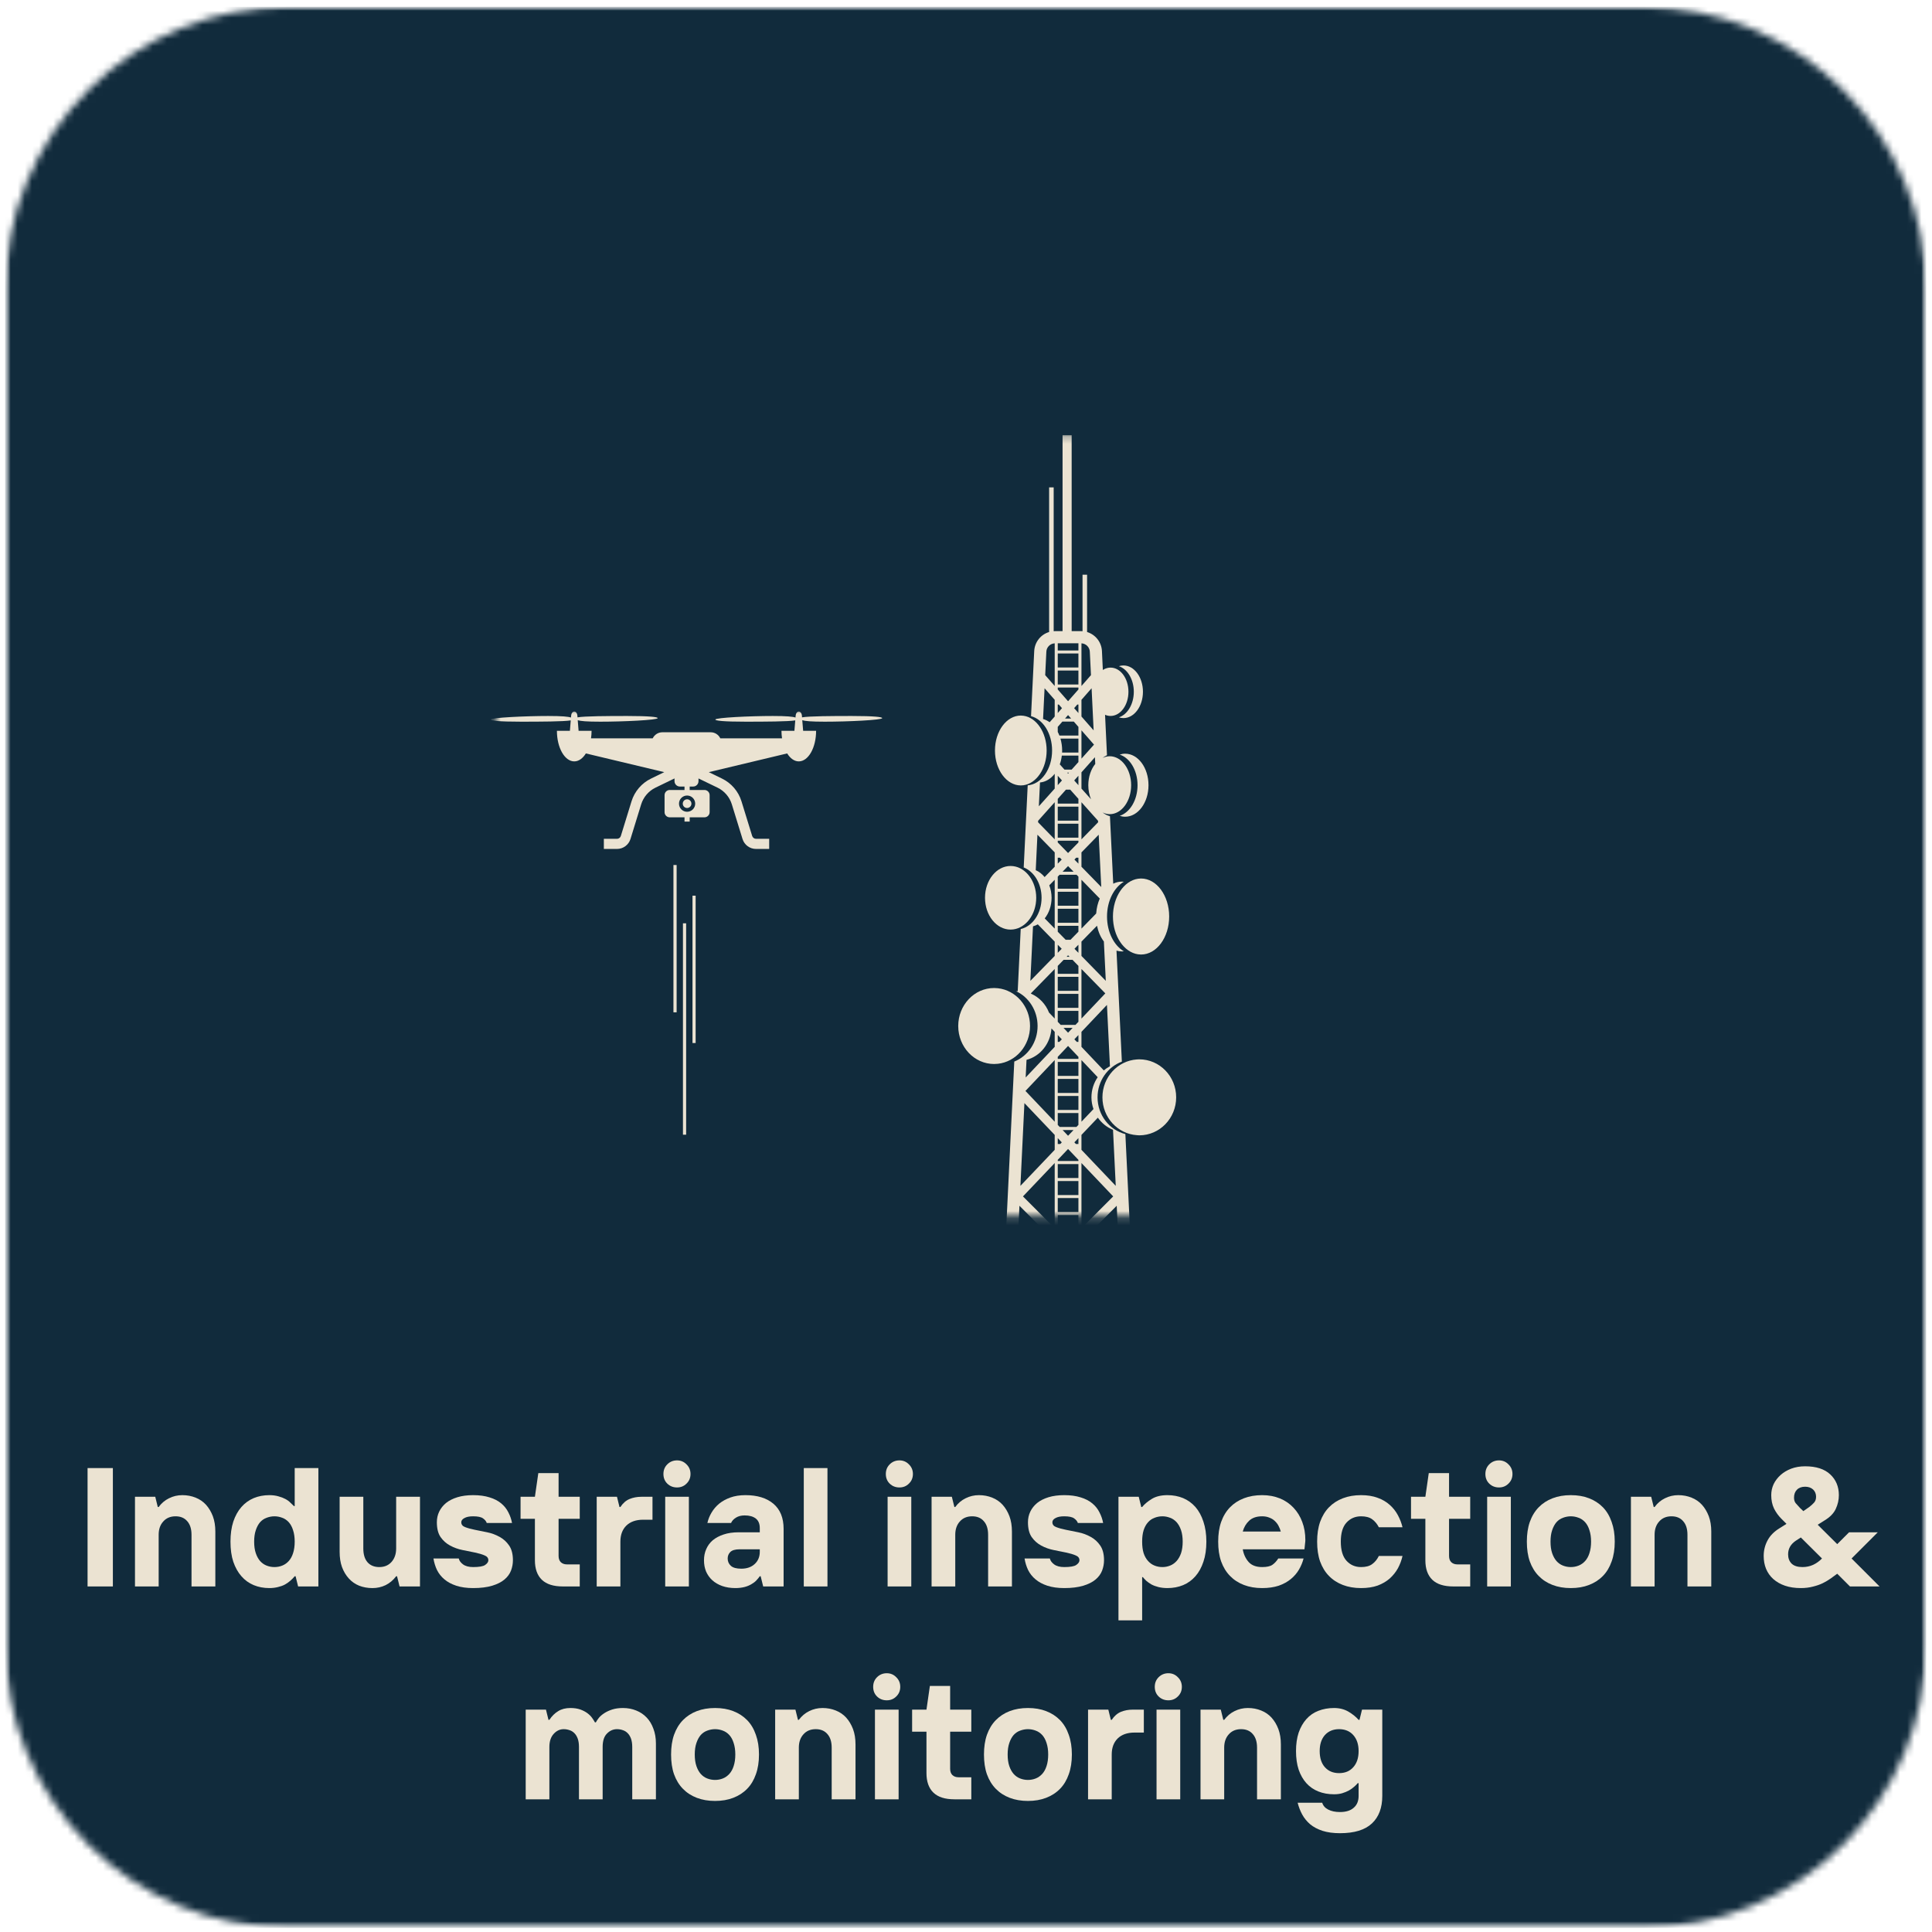 <svg width="272" height="272" viewBox="0 0 272 272" fill="none" xmlns="http://www.w3.org/2000/svg">
<mask id="mask0_52_1559" style="mask-type:luminance" maskUnits="userSpaceOnUse" x="0" y="0" width="272" height="272">
<path d="M0.719 0.953H271.182V271.417H0.719V0.953Z" fill="white"/>
</mask>
<g mask="url(#mask0_52_1559)">
<mask id="mask1_52_1559" style="mask-type:luminance" maskUnits="userSpaceOnUse" x="0" y="0" width="272" height="272">
<path d="M40.703 0.953H231.198C241.802 0.953 251.974 5.167 259.474 12.662C266.974 20.162 271.182 30.333 271.182 40.938V231.432C271.182 242.036 266.974 252.208 259.474 259.708C251.974 267.203 241.802 271.417 231.198 271.417H40.703C30.099 271.417 19.927 267.203 12.432 259.708C4.932 252.208 0.719 242.036 0.719 231.432V40.938C0.719 30.333 4.932 20.162 12.432 12.662C19.927 5.167 30.099 0.953 40.703 0.953Z" fill="white"/>
</mask>
<g mask="url(#mask1_52_1559)">
<path d="M0.719 0.953H271.182V271.417H0.719V0.953Z" fill="#112B3C"/>
</g>
</g>
<path d="M159.625 97.391C159.625 99.141 158.729 100.604 157.521 100.995C157.729 101.062 157.943 101.099 158.167 101.099C159.682 101.099 160.912 99.443 160.912 97.391C160.912 95.344 159.682 93.688 158.167 93.688C157.943 93.688 157.729 93.724 157.521 93.792C158.729 94.182 159.625 95.646 159.625 97.391Z" fill="#EBE3D2"/>
<path d="M147.354 105.662C147.354 103.12 145.927 101.026 144.099 100.771C143.974 100.75 143.844 100.74 143.719 100.74C141.708 100.74 140.078 102.943 140.078 105.662C140.078 108.375 141.708 110.578 143.719 110.578C143.844 110.578 143.974 110.568 144.099 110.552C145.927 110.292 147.354 108.203 147.354 105.662Z" fill="#EBE3D2"/>
<path d="M145.886 126.396C145.886 124.083 144.469 122.177 142.656 121.943C142.531 121.927 142.406 121.917 142.281 121.917C140.287 121.917 138.677 123.922 138.677 126.396C138.677 128.87 140.287 130.875 142.281 130.875C142.406 130.875 142.531 130.864 142.656 130.849C144.469 130.614 145.886 128.713 145.886 126.396Z" fill="#EBE3D2"/>
<path d="M145.016 144.448C145.016 141.682 143.031 139.412 140.49 139.13C140.318 139.11 140.141 139.099 139.958 139.099C137.167 139.099 134.906 141.495 134.906 144.448C134.906 147.401 137.167 149.797 139.958 149.797C140.141 149.797 140.318 149.787 140.49 149.766C143.031 149.49 145.016 147.214 145.016 144.448Z" fill="#EBE3D2"/>
<path d="M156.688 129.031C156.688 131.797 158.24 134.073 160.229 134.354C160.365 134.375 160.505 134.385 160.646 134.385C162.828 134.385 164.604 131.989 164.604 129.031C164.604 126.078 162.828 123.682 160.646 123.682C160.505 123.682 160.365 123.693 160.229 123.713C158.24 123.995 156.688 126.271 156.688 129.031Z" fill="#EBE3D2"/>
<path d="M155.208 154.49C155.208 157.323 157.349 159.635 160.057 159.818C160.172 159.828 160.281 159.839 160.396 159.839C163.266 159.839 165.589 157.443 165.589 154.49C165.589 151.531 163.266 149.141 160.396 149.141C160.281 149.141 160.172 149.151 160.057 149.156C157.349 149.339 155.208 151.651 155.208 154.49Z" fill="#EBE3D2"/>
<mask id="mask2_52_1559" style="mask-type:luminance" maskUnits="userSpaceOnUse" x="69" y="61" width="141" height="111">
<path d="M69.729 61.224H209.031V171.182H69.729V61.224Z" fill="white"/>
</mask>
<g mask="url(#mask2_52_1559)">
<path d="M192.927 226.037L183.401 223.849L177.682 219.604L173.312 213.167L164.552 210.88L160.927 210.969L158.437 159.667C156.187 159.084 154.521 156.99 154.521 154.49C154.521 152.177 155.948 150.209 157.943 149.464L157.187 133.839C157.432 133.906 157.687 133.948 157.948 133.948C158.042 133.948 158.13 133.938 158.219 133.927C156.828 133.099 155.854 131.224 155.854 129.031C155.854 126.844 156.828 124.969 158.219 124.141C158.13 124.13 158.042 124.12 157.948 124.12C157.521 124.12 157.109 124.224 156.729 124.412L156.265 114.906C155.89 114.813 155.542 114.63 155.224 114.38C155.542 114.537 155.88 114.625 156.234 114.625C157.901 114.625 159.25 112.797 159.25 110.547C159.25 108.297 157.901 106.469 156.234 106.469C155.88 106.469 155.542 106.557 155.224 106.714C155.422 106.557 155.63 106.427 155.849 106.328L155.578 100.656L155.573 100.63C155.818 100.74 156.078 100.797 156.349 100.797C157.745 100.797 158.87 99.276 158.87 97.391C158.87 95.511 157.745 93.99 156.349 93.99C156.052 93.99 155.771 94.063 155.505 94.188C155.427 94.229 155.344 94.271 155.265 94.323L155.14 91.667C155.078 90.391 154.213 89.334 153.047 88.979V80.912H152.406V88.865C152.333 88.86 152.265 88.854 152.193 88.854H150.875V61.266H149.594V88.854H148.552C148.479 88.854 148.411 88.86 148.344 88.865V68.615H147.703V88.979C146.531 89.328 145.667 90.386 145.604 91.667L145.156 100.828C146.844 101.261 148.12 103.255 148.12 105.662C148.12 108.281 146.599 110.417 144.687 110.563L144.125 122.125C145.583 122.703 146.64 124.396 146.64 126.396C146.64 128.589 145.375 130.406 143.703 130.797L143.281 139.542C143.203 139.542 143.13 139.547 143.057 139.552C144.833 140.38 146.078 142.261 146.078 144.448C146.078 146.74 144.713 148.688 142.797 149.453L139.896 209.219L138.219 208.818L134.802 212.016L128.151 214.938L122.297 223.281L112.489 225.334L110.292 227.948H61.901V230.495H209.01V227.948H194.062L192.927 226.037ZM148.489 211.255L141.588 209.62L141.963 201.891L148.489 195.406V211.255ZM148.489 193.594L142.057 199.99L142.739 185.948L148.489 191.662V193.594ZM148.489 189.854L142.823 184.219V184.182L148.489 178.505V189.854ZM148.489 176.693L142.917 182.276L143.526 169.755L148.489 174.735V176.693ZM148.489 172.917L144.021 168.438L148.489 163.74V172.917ZM148.489 161.88L143.661 166.953L144.224 155.302L148.489 159.781V161.88ZM148.489 157.922L144.37 153.589L148.489 149.245V157.922ZM148.489 147.38L144.401 151.693L144.521 149.214C146.443 148.709 147.89 146.938 148.031 144.787L148.489 145.271V147.38ZM148.489 143.401L147.687 142.557C147.219 141.36 146.307 140.406 145.177 139.906L145.13 139.854L148.489 136.422V143.401ZM148.489 134.584L145.062 138.089L145.432 130.417C145.672 130.354 145.896 130.255 146.109 130.136L148.489 132.568V134.584ZM148.489 130.735L147.083 129.297C147.677 128.552 148.047 127.526 148.047 126.396C148.047 125.766 147.927 125.177 147.724 124.641L148.489 123.86V130.735ZM148.489 122.026L147.068 123.479C146.719 123.047 146.292 122.719 145.818 122.511L146.057 117.516L148.489 120.005V122.026ZM148.489 118.167L146.146 115.766L146.156 115.552L148.489 112.943V118.167ZM148.489 111.021L146.255 113.516L146.417 110.162C147.219 110.089 147.937 109.641 148.489 108.938V111.021ZM148.489 100.875L147.776 101.682C147.489 101.474 147.177 101.318 146.849 101.229L147.062 96.896L148.489 98.526V100.875ZM148.489 96.578L147.151 95.052L147.312 91.75C147.338 91.11 147.854 90.604 148.489 90.573V96.578ZM148.917 99.193H149.073L149.515 99.698L148.917 100.386V99.193ZM148.917 109.214L149.51 109.875L148.917 110.542V109.214ZM148.917 120.755H149.224L149.474 121.016L148.917 121.589V120.755ZM148.917 133.005L149.474 133.578L148.917 134.146V133.005ZM148.917 145.719L149.489 146.323L149.146 146.682H148.917V145.719ZM148.917 160.229L149.484 160.828L149.271 161.057H148.917V160.229ZM148.917 175.162L149.187 175.432H148.917V175.162ZM149.036 173.464H151.703L150.37 174.802L149.036 173.464ZM151.578 177.828H149.167L150.37 176.62L151.578 177.828ZM148.917 175.865H149.312L148.917 176.261V175.865ZM148.917 192.089L149.036 192.203H148.917V192.089ZM148.917 192.636H149.458L148.917 193.172V192.636ZM150.37 193.537L151.443 194.599H149.297L150.37 193.537ZM151.828 211.198L148.917 211.276V209.406H151.828V211.198ZM151.828 208.974H148.917V207.011H151.828V208.974ZM151.828 206.578H148.917V204.615H151.828V206.578ZM151.828 204.182H148.917V202.219H151.828V204.182ZM151.828 201.787H148.917V199.823H151.828V201.787ZM151.828 199.391H148.917V197.427H151.828V199.391ZM151.828 196.995H148.917V195.031H151.828V196.995ZM151.828 193.172L151.286 192.636H151.828V193.172ZM151.828 192.203H151.708L151.828 192.089V192.203ZM151.828 190.276L150.37 191.724L148.917 190.276V190.24H151.828V190.276ZM151.828 189.807H148.917V187.844H151.828V189.807ZM151.828 187.412H148.917V185.448H151.828V187.412ZM151.828 185.016H148.917V183.052H151.828V185.016ZM151.828 182.62H148.917V180.656H151.828V182.62ZM151.828 180.224H148.917V178.261H151.828V180.224ZM151.828 176.261L151.427 175.865H151.828V176.261ZM151.828 175.432H151.557L151.828 175.162V175.432ZM151.828 173.037H148.917V171.068H151.828V173.037ZM151.828 170.641H148.917V168.672H151.828V170.641ZM151.828 168.245H148.917V166.276H151.828V168.245ZM151.828 165.849H148.917V163.886H151.828V165.849ZM151.828 163.453H148.917V163.292L150.37 161.761L151.828 163.292V163.453ZM149.604 159.094H151.14L150.37 159.901L149.604 159.094ZM151.828 161.057H151.474L151.255 160.828L151.828 160.229V161.057ZM151.828 158.37L151.547 158.662H149.193L148.917 158.37V156.698H151.828V158.37ZM151.828 156.266H148.917V154.297H151.828V156.266ZM151.828 153.87H148.917V151.901H151.828V153.87ZM151.828 151.474H148.917V149.505H151.828V151.474ZM151.828 149.078H148.917V148.792L150.37 147.255L151.828 148.792V149.078ZM149.734 144.714H151.01L150.37 145.391L149.734 144.714ZM151.828 146.682H151.599L151.255 146.323L151.828 145.719V146.682ZM151.828 143.854L151.417 144.287H149.328L148.917 143.854V142.318H151.828V143.854ZM151.828 141.891H148.917V139.922H151.828V141.891ZM151.828 139.495H148.917V137.526H151.828V139.495ZM151.828 137.099H148.917V135.985L149.745 135.13H150.995L151.828 135.985V137.099ZM150.167 134.703L150.37 134.495L150.578 134.703H150.167ZM151.828 134.146L151.271 133.578L151.828 133.005V134.146ZM151.828 131.167L150.713 132.307H150.031L148.917 131.172V130.339H151.828V131.167ZM151.828 129.912H148.917V127.943H151.828V129.912ZM151.828 127.516H148.917V125.547H151.828V127.516ZM151.828 125.12H148.917V123.422L149.177 123.151H151.562L151.828 123.422V125.12ZM149.599 122.724L150.37 121.932L151.146 122.724H149.599ZM151.828 121.589L151.265 121.016L151.515 120.755H151.828V121.589ZM151.828 118.604L150.37 120.094L148.917 118.604V118.36H151.828V118.604ZM151.828 117.932H148.917V115.964H151.828V117.932ZM151.828 115.537H148.917V113.568H151.828V115.537ZM151.828 113.141H148.917V112.469L150.073 111.172H150.672L151.828 112.469V113.141ZM150.25 108.776H150.495L150.37 108.917L150.25 108.776ZM151.828 110.542L151.234 109.875L151.828 109.214V110.542ZM151.828 107.287L150.875 108.349H149.864L149.203 107.61C149.344 107.229 149.437 106.818 149.489 106.38H151.828V107.287ZM151.828 105.953H149.526C149.531 105.854 149.536 105.761 149.536 105.662C149.536 105.068 149.448 104.505 149.297 103.985H151.828V105.953ZM151.828 103.557H149.151C149.083 103.38 149 103.209 148.917 103.042V102.334L149.568 101.589H151.177L151.828 102.334V103.557ZM149.943 101.162L150.37 100.672L150.802 101.162H149.943ZM151.828 100.386L151.224 99.698L151.667 99.193H151.828V100.386ZM151.828 97.068L150.37 98.724L148.917 97.068V96.797H151.828V97.068ZM151.828 96.37H148.917V94.401H151.828V96.37ZM151.828 93.974H148.917V92.005H151.828V93.974ZM151.828 91.578H148.917V90.568H151.828V91.578ZM152.255 90.573C152.89 90.604 153.401 91.11 153.432 91.75L153.594 95.052L152.255 96.578V90.573ZM152.255 98.526L153.682 96.896L153.969 102.828L152.255 100.875V98.526ZM152.255 102.818L154.021 104.834L152.255 106.807V102.818ZM152.255 108.735L154.151 106.61L154.198 107.547C153.599 108.292 153.219 109.36 153.219 110.547C153.219 111.266 153.359 111.938 153.599 112.521L152.255 111.021V108.735ZM152.255 112.943L154.588 115.552L154.599 115.766L152.255 118.167V112.943ZM152.255 120.005L154.682 117.516L155.042 124.88L152.255 122.026V120.005ZM152.255 123.86L154.833 126.505C154.557 127.13 154.38 127.844 154.328 128.61L152.255 130.735V123.86ZM152.255 132.568L154.443 130.328C154.62 131.182 154.953 131.948 155.411 132.552L155.682 138.089L152.255 134.584V132.568ZM152.255 136.422L155.614 139.854L152.255 143.401V136.422ZM152.255 145.271L155.844 141.479L156.265 150.115C155.958 150.276 155.667 150.469 155.401 150.698L152.255 147.38V145.271ZM152.255 149.245L154.542 151.656C153.989 152.459 153.661 153.432 153.661 154.49C153.661 155.068 153.765 155.625 153.948 156.141L152.255 157.922V149.245ZM152.255 159.781L154.562 157.354C155.099 158.115 155.838 158.714 156.698 159.063L157.083 166.953L152.255 161.88V159.781ZM152.255 163.74L156.724 168.438L152.255 172.917V163.74ZM152.255 174.735L157.219 169.755L157.828 182.276L152.255 176.693V174.735ZM152.255 178.505L157.917 184.188L157.922 184.219L152.255 189.854V178.505ZM152.255 191.662L158.005 185.948L158.687 199.99L152.255 193.599V191.662ZM152.255 211.188V195.406L158.776 201.891L159.219 211.016L152.255 211.188Z" fill="#EBE3D2"/>
</g>
<path d="M160.151 110.547C160.151 112.641 159.078 114.391 157.641 114.859C157.885 114.938 158.141 114.984 158.406 114.984C160.219 114.984 161.693 113 161.693 110.547C161.693 108.094 160.224 106.109 158.406 106.109C158.141 106.109 157.885 106.156 157.641 106.24C159.078 106.703 160.151 108.453 160.151 110.547Z" fill="#EBE3D2"/>
<mask id="mask3_52_1559" style="mask-type:luminance" maskUnits="userSpaceOnUse" x="69" y="100" width="57" height="20">
<path d="M69.729 100H125.167V120H69.729V100Z" fill="white"/>
</mask>
<g mask="url(#mask3_52_1559)">
<path d="M124.203 101.099C124.203 100.948 123.125 100.802 119.932 100.802C117.224 100.802 113.869 100.818 112.916 100.995L112.896 100.724C112.869 100.411 112.682 100.177 112.458 100.177C112.234 100.177 112.047 100.411 112.021 100.724L111.994 101.021C111.625 100.891 110.76 100.802 108.797 100.802C105.604 100.802 100.713 101.031 100.713 101.307C100.713 101.458 101.791 101.604 104.984 101.604C107.661 101.604 110.963 101.589 111.963 101.422L111.843 102.891H110.021C110.021 103.255 110.047 103.609 110.099 103.948H101.411C101.166 103.443 100.656 103.094 100.057 103.094H93.25C92.651 103.094 92.14 103.443 91.89 103.948H83.208C83.255 103.609 83.286 103.255 83.286 102.891H81.458L81.338 101.396C81.724 101.521 82.593 101.604 84.51 101.604C87.703 101.604 92.593 101.38 92.593 101.099C92.593 100.948 91.51 100.802 88.323 100.802C85.609 100.802 82.26 100.818 81.307 100.995L81.286 100.724C81.26 100.411 81.073 100.177 80.849 100.177C80.625 100.177 80.437 100.411 80.411 100.724L80.385 101.021C80.015 100.891 79.151 100.802 77.182 100.802C73.989 100.802 69.099 101.031 69.099 101.307C69.099 101.458 70.182 101.604 73.375 101.604C76.052 101.604 79.354 101.589 80.354 101.422L80.234 102.891H78.406C78.406 105.266 79.5 107.193 80.849 107.193C81.479 107.193 82.052 106.766 82.484 106.073L93.515 108.708L91.656 109.615C90.343 110.25 89.343 111.417 88.911 112.812L87.406 117.693C87.333 117.932 87.114 118.094 86.864 118.094H85.015V119.521H86.864C87.739 119.521 88.505 118.953 88.765 118.115L90.27 113.234C90.588 112.214 91.317 111.365 92.276 110.896L94.963 109.594V109.979C94.963 110.396 95.302 110.734 95.718 110.734H96.37V111.219H94.286C93.885 111.219 93.562 111.547 93.562 111.948V114.344C93.562 114.74 93.885 115.068 94.286 115.068H96.37V115.672H97.099V115.068H99.182C99.578 115.068 99.906 114.74 99.906 114.344V111.948C99.906 111.547 99.578 111.219 99.182 111.219H97.099V110.734H97.588C98.005 110.734 98.338 110.396 98.338 109.979V109.594L101.031 110.896C101.989 111.365 102.718 112.214 103.031 113.234L104.536 118.115C104.797 118.953 105.562 119.521 106.442 119.521H108.291V118.094H106.442C106.192 118.094 105.974 117.932 105.896 117.693L104.39 112.812C103.963 111.417 102.963 110.25 101.651 109.615L99.791 108.708L110.823 106.073C111.255 106.766 111.828 107.193 112.458 107.193C113.807 107.193 114.896 105.266 114.896 102.891H113.073L112.948 101.396C113.338 101.521 114.203 101.604 116.119 101.604C119.312 101.604 124.203 101.38 124.203 101.099ZM97.875 113.146C97.875 113.776 97.364 114.286 96.734 114.286C96.104 114.286 95.593 113.776 95.593 113.146C95.593 112.51 96.104 112 96.734 112C97.364 112 97.875 112.51 97.875 113.146Z" fill="#EBE3D2"/>
</g>
<path d="M96.125 113.146C96.125 113.479 96.396 113.755 96.734 113.755C97.068 113.755 97.344 113.479 97.344 113.146C97.344 112.807 97.068 112.531 96.734 112.531C96.396 112.531 96.125 112.807 96.125 113.146Z" fill="#EBE3D2"/>
<path d="M94.812 121.781H95.26V142.521H94.812V121.781Z" fill="#EBE3D2"/>
<path d="M97.495 126.099H97.937V146.844H97.495V126.099Z" fill="#EBE3D2"/>
<path d="M96.151 129.99H96.599V159.75H96.151V129.99Z" fill="#EBE3D2"/>
<path d="M12.328 206.685H15.891V223.351H12.328V206.685Z" fill="#EBE3D2"/>
<path d="M19.004 210.726H21.859L22.213 212.164H22.338C22.739 211.622 23.223 211.216 23.796 210.935C24.379 210.643 25.004 210.497 25.671 210.497C26.348 210.497 26.973 210.617 27.546 210.851C28.114 211.075 28.598 211.409 29.004 211.851C29.405 212.299 29.723 212.83 29.963 213.455C30.197 214.08 30.317 214.804 30.317 215.622V223.351H26.963V216.08C26.963 215.247 26.76 214.612 26.359 214.164C25.968 213.705 25.421 213.476 24.713 213.476C23.989 213.476 23.411 213.721 22.984 214.205C22.551 214.679 22.338 215.304 22.338 216.08V223.351H19.004V210.726Z" fill="#EBE3D2"/>
<path d="M37.928 223.58C37.121 223.58 36.386 223.44 35.72 223.164C35.053 222.888 34.475 222.471 33.99 221.914C33.501 221.362 33.121 220.679 32.845 219.872C32.579 219.07 32.449 218.122 32.449 217.039C32.449 215.987 32.579 215.049 32.845 214.226C33.121 213.409 33.501 212.721 33.99 212.164C34.475 211.612 35.053 211.195 35.72 210.914C36.386 210.638 37.121 210.497 37.928 210.497C38.397 210.497 38.824 210.554 39.199 210.664C39.574 210.763 39.897 210.888 40.178 211.039C40.47 211.195 40.704 211.367 40.886 211.56C41.079 211.742 41.246 211.903 41.386 212.039H41.49V206.685H44.824V223.351H41.97L41.615 221.914H41.49C41.324 222.122 41.121 222.33 40.886 222.539C40.662 222.737 40.407 222.914 40.115 223.08C39.824 223.237 39.496 223.351 39.136 223.435C38.772 223.528 38.371 223.58 37.928 223.58ZM38.636 220.622C39.022 220.622 39.391 220.554 39.74 220.414C40.084 220.278 40.391 220.06 40.657 219.768C40.917 219.476 41.121 219.112 41.261 218.664C41.412 218.205 41.49 217.664 41.49 217.039C41.49 216.429 41.412 215.893 41.261 215.435C41.121 214.976 40.917 214.601 40.657 214.31C40.391 214.018 40.084 213.81 39.74 213.685C39.391 213.549 39.022 213.476 38.636 213.476C38.261 213.476 37.891 213.549 37.532 213.685C37.183 213.81 36.876 214.018 36.615 214.31C36.365 214.601 36.162 214.976 36.011 215.435C35.855 215.893 35.782 216.429 35.782 217.039C35.782 217.664 35.855 218.205 36.011 218.664C36.162 219.112 36.365 219.476 36.615 219.768C36.876 220.06 37.183 220.278 37.532 220.414C37.891 220.554 38.261 220.622 38.636 220.622Z" fill="#EBE3D2"/>
<path d="M52.441 223.581C51.759 223.581 51.134 223.466 50.566 223.247C49.993 223.013 49.509 222.674 49.108 222.227C48.701 221.784 48.384 221.247 48.149 220.622C47.925 219.997 47.816 219.284 47.816 218.477V210.727H51.149V217.997C51.149 218.831 51.342 219.477 51.733 219.935C52.134 220.393 52.691 220.622 53.399 220.622C54.118 220.622 54.696 220.383 55.128 219.893C55.556 219.409 55.774 218.779 55.774 217.997V210.727H59.128V223.352H56.253L55.899 221.914H55.774C55.368 222.456 54.878 222.872 54.295 223.164C53.722 223.44 53.108 223.581 52.441 223.581Z" fill="#EBE3D2"/>
<path d="M66.608 223.58C65.692 223.58 64.9 223.466 64.233 223.247C63.567 223.028 63.009 222.726 62.567 222.351C62.119 221.976 61.775 221.539 61.525 221.039C61.285 220.539 61.119 219.997 61.025 219.414H64.587C64.655 219.721 64.858 219.997 65.192 220.247C65.535 220.497 66.009 220.622 66.608 220.622C67.442 220.622 68.004 220.528 68.296 220.33C68.598 220.122 68.754 219.903 68.754 219.664C68.754 219.346 68.572 219.117 68.212 218.976C67.863 218.825 67.421 218.695 66.879 218.58C66.337 218.471 65.754 218.351 65.129 218.226C64.504 218.101 63.921 217.893 63.379 217.601C62.837 217.31 62.384 216.909 62.025 216.393C61.676 215.882 61.504 215.185 61.504 214.31C61.504 213.768 61.613 213.268 61.837 212.81C62.056 212.351 62.379 211.95 62.796 211.601C63.223 211.257 63.759 210.987 64.4 210.789C65.035 210.596 65.775 210.497 66.608 210.497C67.494 210.497 68.264 210.601 68.921 210.81C69.572 211.007 70.113 211.284 70.546 211.643C70.988 212.007 71.327 212.429 71.567 212.914C71.817 213.388 71.988 213.888 72.087 214.414H68.525C68.452 214.179 68.28 213.966 68.004 213.768C67.738 213.575 67.275 213.476 66.608 213.476C66.077 213.476 65.671 213.56 65.379 213.726C65.087 213.882 64.942 214.075 64.942 214.31C64.942 214.632 65.119 214.862 65.483 214.997C65.843 215.138 66.296 215.263 66.837 215.372C67.379 215.487 67.962 215.601 68.587 215.726C69.212 215.851 69.796 216.07 70.337 216.372C70.879 216.664 71.322 217.07 71.671 217.58C72.03 218.096 72.212 218.789 72.212 219.664C72.212 220.164 72.119 220.653 71.942 221.122C71.759 221.596 71.452 222.013 71.025 222.372C70.593 222.737 70.014 223.028 69.296 223.247C68.572 223.466 67.676 223.58 66.608 223.58Z" fill="#EBE3D2"/>
<path d="M79.246 223.351C77.923 223.351 76.939 223.039 76.288 222.414C75.631 221.778 75.308 220.862 75.308 219.664V213.831H73.288V210.726H75.308L75.788 207.393H78.642V210.726H81.621V213.831H78.642V219.06C78.642 219.435 78.746 219.726 78.954 219.935C79.173 220.143 79.465 220.247 79.829 220.247H81.621V223.351H79.246Z" fill="#EBE3D2"/>
<path d="M84.008 210.727H86.862L87.217 212.164H87.342C87.701 211.622 88.133 211.247 88.633 211.039C89.144 210.831 89.701 210.727 90.3 210.727H91.862V213.956H90.55C89.534 213.956 88.743 214.237 88.175 214.789C87.618 215.346 87.342 216.096 87.342 217.039V223.352H84.008V210.727Z" fill="#EBE3D2"/>
<path d="M93.652 210.727H96.985V223.352H93.652V210.727ZM95.319 209.414C94.777 209.414 94.319 209.237 93.944 208.872C93.579 208.513 93.402 208.06 93.402 207.518C93.402 206.977 93.579 206.529 93.944 206.164C94.319 205.789 94.777 205.602 95.319 205.602C95.845 205.602 96.287 205.789 96.652 206.164C97.027 206.529 97.214 206.977 97.214 207.518C97.214 208.06 97.027 208.513 96.652 208.872C96.287 209.237 95.845 209.414 95.319 209.414Z" fill="#EBE3D2"/>
<path d="M103.53 223.58C102.848 223.58 102.228 223.481 101.676 223.289C101.134 223.096 100.665 222.825 100.28 222.476C99.905 222.132 99.613 221.721 99.405 221.247C99.207 220.763 99.113 220.237 99.113 219.664C99.113 219.096 99.217 218.575 99.426 218.101C99.634 217.617 99.936 217.2 100.342 216.851C100.759 216.507 101.264 216.237 101.863 216.039C102.473 215.83 103.186 215.726 104.009 215.726H106.967V215.143C106.967 214.534 106.78 214.08 106.405 213.789C106.03 213.497 105.509 213.351 104.842 213.351C104.353 213.351 103.947 213.455 103.613 213.664C103.28 213.872 103.051 214.122 102.926 214.414H99.592C99.702 213.914 99.894 213.429 100.176 212.955C100.452 212.487 100.806 212.07 101.238 211.705C101.681 211.346 102.207 211.054 102.822 210.83C103.431 210.612 104.139 210.497 104.947 210.497C106.624 210.497 107.936 210.903 108.884 211.705C109.842 212.513 110.322 213.695 110.322 215.247V223.351H107.447L107.092 221.914H106.967C106.842 222.096 106.681 222.289 106.488 222.497C106.306 222.695 106.072 222.872 105.78 223.039C105.499 223.205 105.176 223.341 104.801 223.435C104.426 223.528 103.999 223.58 103.53 223.58ZM104.363 220.851C105.139 220.851 105.764 220.638 106.238 220.205C106.723 219.763 106.967 219.185 106.967 218.476V218.122H104.113C103.514 218.122 103.082 218.247 102.822 218.497C102.572 218.747 102.447 219.054 102.447 219.414C102.447 219.83 102.598 220.179 102.905 220.455C103.207 220.721 103.697 220.851 104.363 220.851Z" fill="#EBE3D2"/>
<path d="M113.162 206.685H116.495V223.351H113.162V206.685Z" fill="#EBE3D2"/>
<path d="M124.963 210.727H128.297V223.352H124.963V210.727ZM126.63 209.414C126.088 209.414 125.63 209.237 125.255 208.872C124.89 208.513 124.713 208.06 124.713 207.518C124.713 206.977 124.89 206.529 125.255 206.164C125.63 205.789 126.088 205.602 126.63 205.602C127.156 205.602 127.599 205.789 127.963 206.164C128.338 206.529 128.526 206.977 128.526 207.518C128.526 208.06 128.338 208.513 127.963 208.872C127.599 209.237 127.156 209.414 126.63 209.414Z" fill="#EBE3D2"/>
<path d="M131.154 210.726H134.008L134.363 212.164H134.488C134.889 211.622 135.373 211.216 135.946 210.935C136.529 210.643 137.154 210.497 137.821 210.497C138.498 210.497 139.123 210.617 139.696 210.851C140.264 211.075 140.748 211.409 141.154 211.851C141.555 212.299 141.873 212.83 142.113 213.455C142.347 214.08 142.467 214.804 142.467 215.622V223.351H139.113V216.08C139.113 215.247 138.91 214.612 138.508 214.164C138.118 213.705 137.571 213.476 136.863 213.476C136.139 213.476 135.561 213.721 135.133 214.205C134.701 214.679 134.488 215.304 134.488 216.08V223.351H131.154V210.726Z" fill="#EBE3D2"/>
<path d="M149.827 223.58C148.911 223.58 148.119 223.466 147.452 223.247C146.786 223.028 146.229 222.726 145.786 222.351C145.338 221.976 144.994 221.539 144.744 221.039C144.505 220.539 144.338 219.997 144.244 219.414H147.807C147.874 219.721 148.077 219.997 148.411 220.247C148.755 220.497 149.229 220.622 149.827 220.622C150.661 220.622 151.223 220.528 151.515 220.33C151.817 220.122 151.973 219.903 151.973 219.664C151.973 219.346 151.791 219.117 151.432 218.976C151.083 218.825 150.64 218.695 150.098 218.58C149.557 218.471 148.973 218.351 148.348 218.226C147.723 218.101 147.14 217.893 146.598 217.601C146.057 217.31 145.604 216.909 145.244 216.393C144.895 215.882 144.723 215.185 144.723 214.31C144.723 213.768 144.833 213.268 145.057 212.81C145.275 212.351 145.598 211.95 146.015 211.601C146.442 211.257 146.979 210.987 147.619 210.789C148.255 210.596 148.994 210.497 149.827 210.497C150.713 210.497 151.484 210.601 152.14 210.81C152.791 211.007 153.333 211.284 153.765 211.643C154.208 212.007 154.546 212.429 154.786 212.914C155.036 213.388 155.208 213.888 155.307 214.414H151.744C151.671 214.179 151.499 213.966 151.223 213.768C150.958 213.575 150.494 213.476 149.827 213.476C149.296 213.476 148.89 213.56 148.598 213.726C148.307 213.882 148.161 214.075 148.161 214.31C148.161 214.632 148.338 214.862 148.702 214.997C149.062 215.138 149.515 215.263 150.057 215.372C150.598 215.487 151.182 215.601 151.807 215.726C152.432 215.851 153.015 216.07 153.557 216.372C154.098 216.664 154.541 217.07 154.89 217.58C155.249 218.096 155.432 218.789 155.432 219.664C155.432 220.164 155.338 220.653 155.161 221.122C154.979 221.596 154.671 222.013 154.244 222.372C153.812 222.737 153.234 223.028 152.515 223.247C151.791 223.466 150.895 223.58 149.827 223.58Z" fill="#EBE3D2"/>
<path d="M157.465 210.726H160.319L160.674 212.164H160.799C161.142 211.747 161.601 211.367 162.174 211.018C162.741 210.674 163.471 210.497 164.361 210.497C165.163 210.497 165.903 210.638 166.569 210.914C167.236 211.195 167.809 211.612 168.299 212.164C168.783 212.721 169.158 213.409 169.424 214.226C169.7 215.049 169.84 215.987 169.84 217.039C169.84 218.122 169.7 219.07 169.424 219.872C169.158 220.679 168.783 221.362 168.299 221.914C167.809 222.471 167.236 222.888 166.569 223.164C165.903 223.44 165.163 223.58 164.361 223.58C163.887 223.58 163.465 223.528 163.09 223.435C162.715 223.341 162.382 223.216 162.09 223.06C161.809 222.893 161.569 222.721 161.361 222.539C161.163 222.346 161.012 222.179 160.903 222.039H160.799V228.122H157.465V210.726ZM163.653 220.622C164.028 220.622 164.387 220.554 164.736 220.414C165.08 220.278 165.387 220.06 165.653 219.768C165.913 219.476 166.122 219.112 166.278 218.664C166.429 218.205 166.507 217.664 166.507 217.039C166.507 216.429 166.429 215.893 166.278 215.435C166.122 214.976 165.913 214.601 165.653 214.31C165.387 214.018 165.08 213.81 164.736 213.685C164.387 213.549 164.028 213.476 163.653 213.476C163.262 213.476 162.892 213.549 162.549 213.685C162.2 213.81 161.892 214.018 161.632 214.31C161.366 214.601 161.158 214.976 161.007 215.435C160.866 215.893 160.799 216.429 160.799 217.039C160.799 217.664 160.866 218.205 161.007 218.664C161.158 219.112 161.366 219.476 161.632 219.768C161.892 220.06 162.2 220.278 162.549 220.414C162.892 220.554 163.262 220.622 163.653 220.622Z" fill="#EBE3D2"/>
<path d="M177.692 223.58C176.744 223.58 175.89 223.435 175.13 223.143C174.364 222.851 173.713 222.429 173.172 221.872C172.63 221.32 172.213 220.638 171.922 219.83C171.64 219.028 171.505 218.096 171.505 217.039C171.505 215.997 171.64 215.075 171.922 214.268C172.213 213.45 172.63 212.763 173.172 212.205C173.713 211.653 174.364 211.226 175.13 210.935C175.89 210.643 176.744 210.497 177.692 210.497C178.609 210.497 179.442 210.653 180.192 210.955C180.942 211.263 181.578 211.7 182.109 212.268C182.651 212.841 183.057 213.507 183.338 214.268C183.63 215.034 183.776 215.882 183.776 216.81C183.776 216.976 183.76 217.143 183.734 217.31C183.718 217.466 183.703 217.601 183.692 217.726C183.677 217.882 183.661 218.013 183.651 218.122H174.963C175.088 218.83 175.364 219.429 175.797 219.914C176.224 220.388 176.859 220.622 177.692 220.622C178.343 220.622 178.823 220.518 179.13 220.31C179.448 220.091 179.724 219.789 179.963 219.414H183.526C183.385 219.955 183.172 220.476 182.88 220.976C182.588 221.476 182.203 221.924 181.734 222.31C181.26 222.7 180.692 223.013 180.026 223.247C179.359 223.466 178.578 223.58 177.692 223.58ZM180.317 215.622C180.244 215.346 180.14 215.08 180.005 214.83C179.88 214.58 179.703 214.351 179.484 214.143C179.276 213.935 179.015 213.778 178.713 213.664C178.422 213.539 178.078 213.476 177.692 213.476C176.911 213.476 176.302 213.685 175.859 214.101C175.427 214.507 175.13 215.013 174.963 215.622H180.317Z" fill="#EBE3D2"/>
<path d="M191.622 223.58C190.674 223.58 189.82 223.435 189.06 223.143C188.294 222.851 187.643 222.429 187.101 221.872C186.56 221.32 186.143 220.638 185.851 219.83C185.57 219.028 185.435 218.096 185.435 217.039C185.435 215.997 185.57 215.075 185.851 214.268C186.143 213.45 186.56 212.763 187.101 212.205C187.643 211.653 188.294 211.226 189.06 210.935C189.82 210.643 190.674 210.497 191.622 210.497C192.507 210.497 193.289 210.622 193.955 210.872C194.622 211.112 195.19 211.445 195.664 211.872C196.132 212.289 196.518 212.778 196.81 213.33C197.101 213.872 197.315 214.435 197.455 215.018H194.122C193.882 214.549 193.57 214.174 193.185 213.893C192.81 213.617 192.289 213.476 191.622 213.476C190.789 213.476 190.101 213.778 189.56 214.372C189.028 214.955 188.768 215.846 188.768 217.039C188.768 218.237 189.028 219.132 189.56 219.726C190.101 220.325 190.789 220.622 191.622 220.622C192.289 220.622 192.81 220.487 193.185 220.205C193.57 219.929 193.882 219.549 194.122 219.06H197.455C197.315 219.674 197.101 220.247 196.81 220.789C196.518 221.32 196.132 221.799 195.664 222.226C195.19 222.643 194.622 222.976 193.955 223.226C193.289 223.461 192.507 223.58 191.622 223.58Z" fill="#EBE3D2"/>
<path d="M204.611 223.351C203.288 223.351 202.303 223.039 201.652 222.414C200.996 221.778 200.673 220.862 200.673 219.664V213.831H198.652V210.726H200.673L201.152 207.393H204.007V210.726H206.986V213.831H204.007V219.06C204.007 219.435 204.111 219.726 204.319 219.935C204.538 220.143 204.829 220.247 205.194 220.247H206.986V223.351H204.611Z" fill="#EBE3D2"/>
<path d="M209.373 210.727H212.706V223.352H209.373V210.727ZM211.04 209.414C210.498 209.414 210.04 209.237 209.665 208.872C209.3 208.513 209.123 208.06 209.123 207.518C209.123 206.977 209.3 206.529 209.665 206.164C210.04 205.789 210.498 205.602 211.04 205.602C211.566 205.602 212.008 205.789 212.373 206.164C212.748 206.529 212.936 206.977 212.936 207.518C212.936 208.06 212.748 208.513 212.373 208.872C212.008 209.237 211.566 209.414 211.04 209.414Z" fill="#EBE3D2"/>
<path d="M221.147 223.58C220.2 223.58 219.345 223.435 218.585 223.143C217.819 222.851 217.168 222.429 216.627 221.872C216.085 221.32 215.668 220.638 215.377 219.83C215.095 219.028 214.96 218.096 214.96 217.039C214.96 215.997 215.095 215.075 215.377 214.268C215.668 213.45 216.085 212.763 216.627 212.205C217.168 211.653 217.819 211.226 218.585 210.935C219.345 210.643 220.2 210.497 221.147 210.497C222.106 210.497 222.96 210.643 223.71 210.935C224.47 211.226 225.127 211.653 225.668 212.205C226.21 212.763 226.616 213.45 226.897 214.268C227.189 215.075 227.335 215.997 227.335 217.039C227.335 218.096 227.189 219.028 226.897 219.83C226.616 220.638 226.21 221.32 225.668 221.872C225.127 222.429 224.47 222.851 223.71 223.143C222.96 223.435 222.106 223.58 221.147 223.58ZM221.147 220.622C221.533 220.622 221.903 220.554 222.252 220.414C222.595 220.278 222.903 220.06 223.168 219.768C223.429 219.476 223.632 219.112 223.772 218.664C223.924 218.205 224.002 217.664 224.002 217.039C224.002 216.429 223.924 215.893 223.772 215.435C223.632 214.976 223.429 214.601 223.168 214.31C222.903 214.018 222.595 213.81 222.252 213.685C221.903 213.549 221.533 213.476 221.147 213.476C220.772 213.476 220.403 213.549 220.043 213.685C219.694 213.81 219.387 214.018 219.127 214.31C218.877 214.601 218.674 214.976 218.522 215.435C218.366 215.893 218.293 216.429 218.293 217.039C218.293 217.664 218.366 218.205 218.522 218.664C218.674 219.112 218.877 219.476 219.127 219.768C219.387 220.06 219.694 220.278 220.043 220.414C220.403 220.554 220.772 220.622 221.147 220.622Z" fill="#EBE3D2"/>
<path d="M229.612 210.726H232.466L232.821 212.164H232.946C233.347 211.622 233.831 211.216 234.404 210.935C234.987 210.643 235.612 210.497 236.279 210.497C236.956 210.497 237.581 210.617 238.154 210.851C238.722 211.075 239.206 211.409 239.612 211.851C240.013 212.299 240.331 212.83 240.571 213.455C240.805 214.08 240.925 214.804 240.925 215.622V223.351H237.571V216.08C237.571 215.247 237.368 214.612 236.966 214.164C236.576 213.705 236.029 213.476 235.321 213.476C234.597 213.476 234.019 213.721 233.591 214.205C233.159 214.679 232.946 215.304 232.946 216.08V223.351H229.612V210.726Z" fill="#EBE3D2"/>
<path d="M253.533 223.58C252.684 223.58 251.94 223.466 251.304 223.247C250.664 223.028 250.117 222.716 249.658 222.31C249.21 221.909 248.872 221.429 248.638 220.872C248.414 220.32 248.304 219.716 248.304 219.06C248.304 218.284 248.481 217.554 248.846 216.872C249.205 216.195 249.773 215.617 250.554 215.143L251.513 214.539L250.804 213.83C250.388 213.414 250.039 212.935 249.763 212.393C249.497 211.841 249.367 211.205 249.367 210.497C249.367 209.955 249.476 209.445 249.7 208.955C249.934 208.471 250.263 208.039 250.679 207.664C251.096 207.289 251.596 206.992 252.179 206.768C252.763 206.549 253.414 206.435 254.138 206.435C255.69 206.435 256.872 206.82 257.679 207.58C258.481 208.33 258.888 209.304 258.888 210.497C258.888 211.164 258.742 211.81 258.45 212.435C258.169 213.049 257.643 213.591 256.867 214.06L255.908 214.664L258.658 217.393L260.325 215.726H264.367L260.679 219.414L264.617 223.351H260.45L258.658 221.56C258.377 221.768 258.075 221.992 257.742 222.226C257.408 222.466 257.033 222.685 256.617 222.893C256.21 223.091 255.752 223.247 255.242 223.372C254.726 223.507 254.158 223.58 253.533 223.58ZM253.763 220.622C254.304 220.622 254.804 220.518 255.263 220.31C255.731 220.091 256.148 219.789 256.513 219.414L253.533 216.455L252.825 216.914C252.101 217.403 251.742 218.039 251.742 218.83C251.742 219.372 251.908 219.81 252.242 220.143C252.585 220.466 253.096 220.622 253.763 220.622ZM254.721 212.164C254.955 211.987 255.169 211.789 255.367 211.58C255.575 211.372 255.679 211.091 255.679 210.726C255.679 210.31 255.539 209.971 255.263 209.705C254.981 209.445 254.606 209.31 254.138 209.31C253.648 209.31 253.268 209.45 252.992 209.726C252.71 210.007 252.575 210.382 252.575 210.851C252.575 211.159 252.648 211.414 252.804 211.622C252.971 211.82 253.169 212.039 253.408 212.289L253.888 212.747L254.721 212.164Z" fill="#EBE3D2"/>
<path d="M74.011 240.694H76.865L77.22 242.132H77.345C77.704 241.59 78.121 241.184 78.595 240.902C79.063 240.611 79.636 240.465 80.303 240.465C80.845 240.465 81.308 240.538 81.699 240.673C82.084 240.814 82.418 240.986 82.699 241.194C82.975 241.402 83.199 241.626 83.365 241.861C83.532 242.1 83.662 242.309 83.761 242.486H83.886C83.98 242.309 84.121 242.1 84.303 241.861C84.496 241.626 84.751 241.402 85.074 241.194C85.391 240.986 85.766 240.814 86.199 240.673C86.626 240.538 87.126 240.465 87.699 240.465C88.376 240.465 89.001 240.585 89.574 240.819C90.141 241.043 90.626 241.371 91.032 241.798C91.449 242.23 91.766 242.757 91.99 243.382C92.225 243.996 92.345 244.689 92.345 245.465V253.319H89.011V245.944C89.011 245.501 88.954 245.121 88.845 244.798C88.73 244.48 88.579 244.225 88.386 244.027C88.188 243.819 87.959 243.673 87.699 243.59C87.449 243.496 87.168 243.444 86.865 243.444C86.324 243.444 85.85 243.652 85.449 244.069C85.043 244.475 84.845 245.1 84.845 245.944V253.319H81.511V245.944C81.511 245.501 81.454 245.121 81.345 244.798C81.23 244.48 81.079 244.225 80.886 244.027C80.688 243.819 80.459 243.673 80.199 243.59C79.933 243.496 79.657 243.444 79.365 243.444C78.824 243.444 78.35 243.668 77.949 244.111C77.543 244.559 77.345 245.168 77.345 245.944V253.319H74.011V240.694Z" fill="#EBE3D2"/>
<path d="M100.667 253.548C99.72 253.548 98.865 253.402 98.105 253.111C97.339 252.819 96.688 252.397 96.147 251.84C95.605 251.288 95.188 250.605 94.897 249.798C94.615 248.996 94.48 248.064 94.48 247.007C94.48 245.965 94.615 245.043 94.897 244.236C95.188 243.418 95.605 242.73 96.147 242.173C96.688 241.621 97.339 241.194 98.105 240.902C98.865 240.611 99.72 240.465 100.667 240.465C101.626 240.465 102.48 240.611 103.23 240.902C103.99 241.194 104.647 241.621 105.188 242.173C105.73 242.73 106.136 243.418 106.417 244.236C106.709 245.043 106.855 245.965 106.855 247.007C106.855 248.064 106.709 248.996 106.417 249.798C106.136 250.605 105.73 251.288 105.188 251.84C104.647 252.397 103.99 252.819 103.23 253.111C102.48 253.402 101.626 253.548 100.667 253.548ZM100.667 250.59C101.053 250.59 101.423 250.522 101.772 250.382C102.115 250.246 102.423 250.027 102.688 249.736C102.949 249.444 103.152 249.079 103.292 248.632C103.444 248.173 103.522 247.632 103.522 247.007C103.522 246.397 103.444 245.861 103.292 245.402C103.152 244.944 102.949 244.569 102.688 244.277C102.423 243.986 102.115 243.777 101.772 243.652C101.423 243.517 101.053 243.444 100.667 243.444C100.292 243.444 99.923 243.517 99.563 243.652C99.214 243.777 98.907 243.986 98.647 244.277C98.397 244.569 98.194 244.944 98.043 245.402C97.886 245.861 97.813 246.397 97.813 247.007C97.813 247.632 97.886 248.173 98.043 248.632C98.194 249.079 98.397 249.444 98.647 249.736C98.907 250.027 99.214 250.246 99.563 250.382C99.923 250.522 100.292 250.59 100.667 250.59Z" fill="#EBE3D2"/>
<path d="M109.132 240.694H111.986L112.341 242.132H112.466C112.867 241.59 113.351 241.184 113.924 240.902C114.507 240.611 115.132 240.465 115.799 240.465C116.476 240.465 117.101 240.585 117.674 240.819C118.242 241.043 118.726 241.376 119.132 241.819C119.533 242.267 119.851 242.798 120.091 243.423C120.325 244.048 120.445 244.772 120.445 245.59V253.319H117.091V246.048C117.091 245.215 116.888 244.579 116.486 244.132C116.096 243.673 115.549 243.444 114.841 243.444C114.117 243.444 113.539 243.689 113.111 244.173C112.679 244.647 112.466 245.272 112.466 246.048V253.319H109.132V240.694Z" fill="#EBE3D2"/>
<path d="M123.181 240.694H126.514V253.319H123.181V240.694ZM124.847 239.381C124.306 239.381 123.847 239.204 123.472 238.84C123.108 238.48 122.931 238.027 122.931 237.486C122.931 236.944 123.108 236.496 123.472 236.131C123.847 235.756 124.306 235.569 124.847 235.569C125.373 235.569 125.816 235.756 126.181 236.131C126.556 236.496 126.743 236.944 126.743 237.486C126.743 238.027 126.556 238.48 126.181 238.84C125.816 239.204 125.373 239.381 124.847 239.381Z" fill="#EBE3D2"/>
<path d="M134.372 253.319C133.049 253.319 132.065 253.006 131.414 252.381C130.757 251.746 130.434 250.829 130.434 249.631V243.798H128.414V240.694H130.434L130.914 237.36H133.768V240.694H136.747V243.798H133.768V249.027C133.768 249.402 133.872 249.694 134.08 249.902C134.299 250.11 134.591 250.215 134.955 250.215H136.747V253.319H134.372Z" fill="#EBE3D2"/>
<path d="M144.718 253.548C143.77 253.548 142.916 253.402 142.155 253.111C141.39 252.819 140.739 252.397 140.197 251.84C139.655 251.288 139.239 250.605 138.947 249.798C138.666 248.996 138.53 248.064 138.53 247.007C138.53 245.965 138.666 245.043 138.947 244.236C139.239 243.418 139.655 242.73 140.197 242.173C140.739 241.621 141.39 241.194 142.155 240.902C142.916 240.611 143.77 240.465 144.718 240.465C145.676 240.465 146.53 240.611 147.28 240.902C148.041 241.194 148.697 241.621 149.239 242.173C149.78 242.73 150.187 243.418 150.468 244.236C150.759 245.043 150.905 245.965 150.905 247.007C150.905 248.064 150.759 248.996 150.468 249.798C150.187 250.605 149.78 251.288 149.239 251.84C148.697 252.397 148.041 252.819 147.28 253.111C146.53 253.402 145.676 253.548 144.718 253.548ZM144.718 250.59C145.103 250.59 145.473 250.522 145.822 250.382C146.166 250.246 146.473 250.027 146.739 249.736C146.999 249.444 147.202 249.079 147.343 248.632C147.494 248.173 147.572 247.632 147.572 247.007C147.572 246.397 147.494 245.861 147.343 245.402C147.202 244.944 146.999 244.569 146.739 244.277C146.473 243.986 146.166 243.777 145.822 243.652C145.473 243.517 145.103 243.444 144.718 243.444C144.343 243.444 143.973 243.517 143.614 243.652C143.265 243.777 142.957 243.986 142.697 244.277C142.447 244.569 142.244 244.944 142.093 245.402C141.937 245.861 141.864 246.397 141.864 247.007C141.864 247.632 141.937 248.173 142.093 248.632C142.244 249.079 142.447 249.444 142.697 249.736C142.957 250.027 143.265 250.246 143.614 250.382C143.973 250.522 144.343 250.59 144.718 250.59Z" fill="#EBE3D2"/>
<path d="M153.183 240.694H156.037L156.391 242.131H156.516C156.875 241.59 157.308 241.215 157.808 241.006C158.318 240.798 158.875 240.694 159.474 240.694H161.037V243.923H159.724C158.709 243.923 157.917 244.204 157.349 244.756C156.792 245.314 156.516 246.064 156.516 247.006V253.319H153.183V240.694Z" fill="#EBE3D2"/>
<path d="M162.826 240.694H166.16V253.319H162.826V240.694ZM164.493 239.381C163.951 239.381 163.493 239.204 163.118 238.84C162.753 238.48 162.576 238.027 162.576 237.486C162.576 236.944 162.753 236.496 163.118 236.131C163.493 235.756 163.951 235.569 164.493 235.569C165.019 235.569 165.462 235.756 165.826 236.131C166.201 236.496 166.389 236.944 166.389 237.486C166.389 238.027 166.201 238.48 165.826 238.84C165.462 239.204 165.019 239.381 164.493 239.381Z" fill="#EBE3D2"/>
<path d="M169.017 240.694H171.871L172.225 242.132H172.35C172.751 241.59 173.236 241.184 173.809 240.902C174.392 240.611 175.017 240.465 175.684 240.465C176.361 240.465 176.986 240.585 177.559 240.819C178.126 241.043 178.611 241.376 179.017 241.819C179.418 242.267 179.736 242.798 179.975 243.423C180.21 244.048 180.33 244.772 180.33 245.59V253.319H176.975V246.048C176.975 245.215 176.772 244.579 176.371 244.132C175.981 243.673 175.434 243.444 174.725 243.444C174.001 243.444 173.423 243.689 172.996 244.173C172.564 244.647 172.35 245.272 172.35 246.048V253.319H169.017V240.694Z" fill="#EBE3D2"/>
<path d="M188.649 258.09C187.701 258.09 186.883 257.975 186.191 257.757C185.508 257.533 184.93 257.225 184.461 256.84C184.003 256.449 183.628 255.991 183.336 255.465C183.055 254.949 182.842 254.392 182.691 253.798H186.149C186.274 254.215 186.55 254.533 186.982 254.757C187.425 254.991 187.982 255.111 188.649 255.111C189.493 255.111 190.139 254.908 190.586 254.507C191.045 254.116 191.274 253.559 191.274 252.84V251.048H191.149C191.024 251.204 190.857 251.371 190.649 251.548C190.451 251.73 190.211 251.902 189.92 252.069C189.639 252.225 189.321 252.355 188.961 252.465C188.612 252.564 188.232 252.611 187.816 252.611C187.008 252.611 186.274 252.48 185.607 252.215C184.951 251.954 184.389 251.564 183.92 251.048C183.461 250.538 183.097 249.902 182.836 249.152C182.586 248.392 182.461 247.517 182.461 246.527C182.461 245.543 182.586 244.673 182.836 243.923C183.097 243.173 183.461 242.543 183.92 242.027C184.389 241.501 184.951 241.111 185.607 240.861C186.274 240.6 187.008 240.465 187.816 240.465C188.592 240.465 189.274 240.642 189.857 240.986C190.441 241.335 190.909 241.715 191.274 242.132H191.399L191.753 240.694H194.607V252.84C194.607 254.517 194.118 255.809 193.149 256.715C192.175 257.632 190.675 258.09 188.649 258.09ZM188.524 249.632C189.368 249.632 190.034 249.355 190.524 248.798C191.024 248.246 191.274 247.486 191.274 246.527C191.274 245.585 191.024 244.835 190.524 244.277C190.034 243.725 189.368 243.444 188.524 243.444C187.691 243.444 187.024 243.725 186.524 244.277C186.034 244.835 185.795 245.585 185.795 246.527C185.795 247.486 186.034 248.246 186.524 248.798C187.024 249.355 187.691 249.632 188.524 249.632Z" fill="#EBE3D2"/>
</svg>
